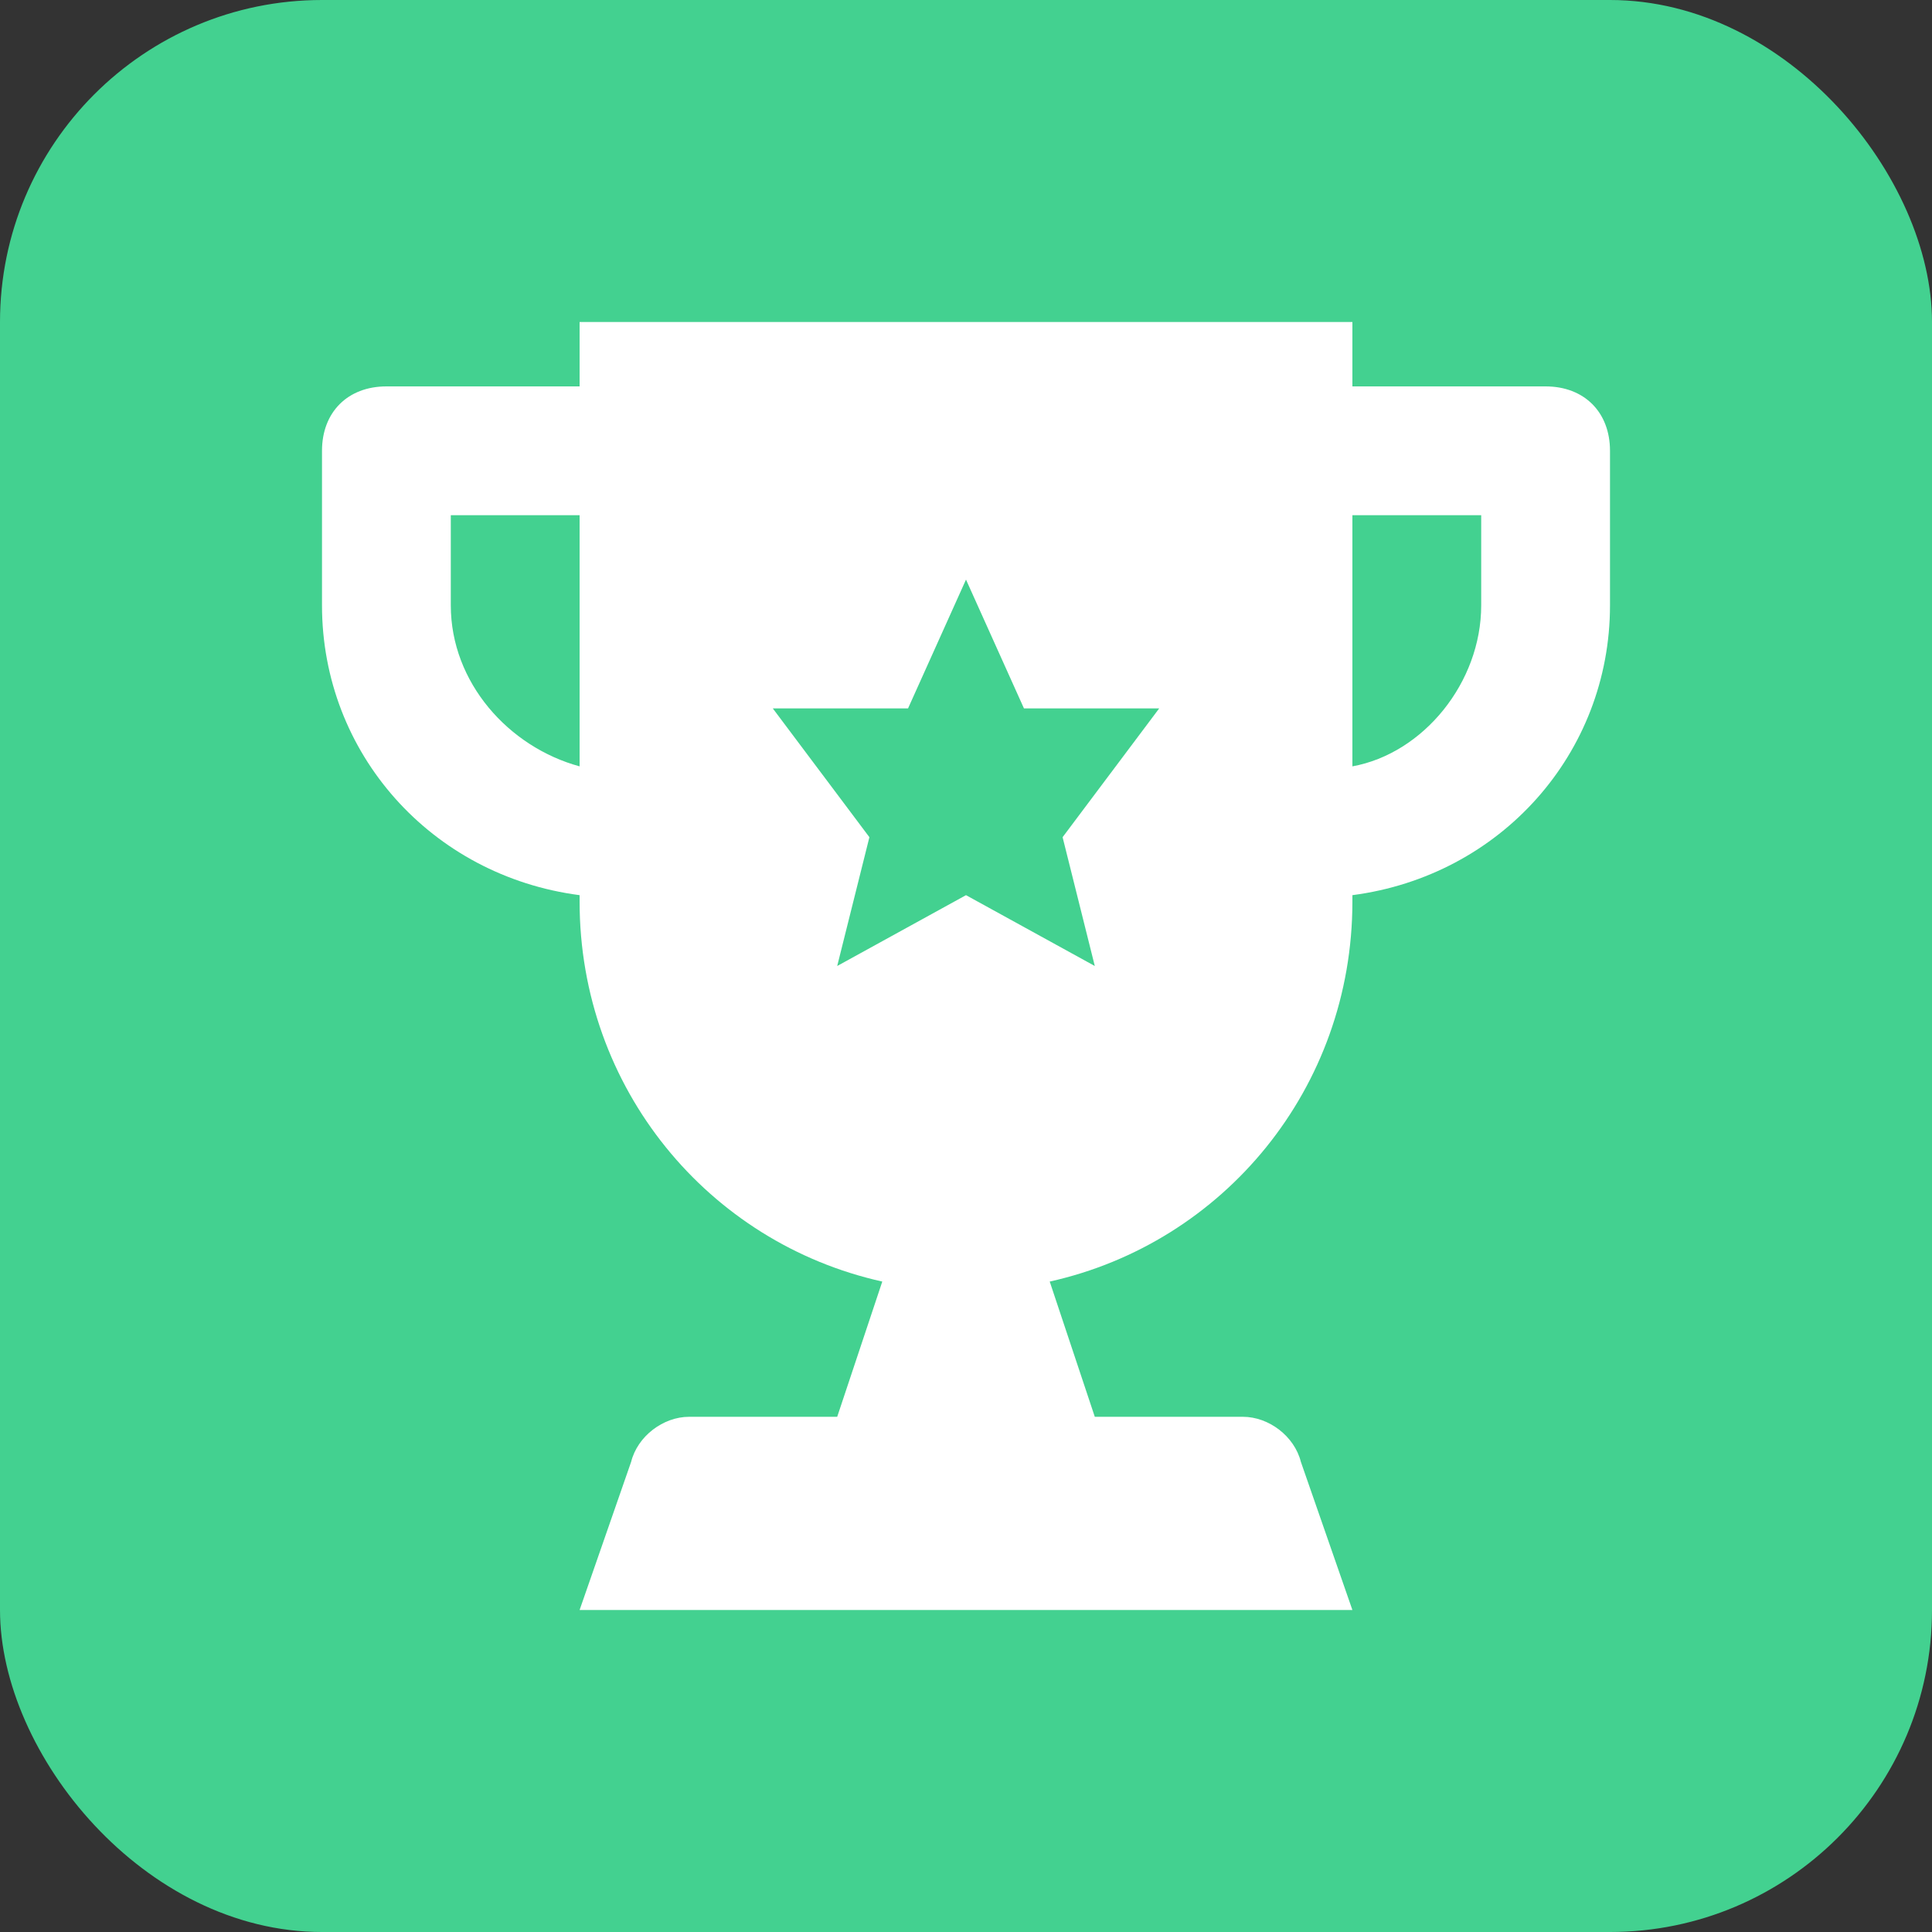 <svg width="30" height="30" viewBox="0 0 30 30" fill="none" xmlns="http://www.w3.org/2000/svg">
<rect x="0" y="0" width="30" height="30" fill="#333333" stroke="none"/>
<rect width="30" height="30" rx="5" fill="#43D190"/>
<path d="M24 6H21V5H9V6H6C5.4 6 5 6.4 5 7V9.4C5 11.7 6.7 13.6 9 13.9V14C9 16.9 11 19.3 13.7 19.9L13 22H10.7C10.3 22 9.9 22.3 9.8 22.7L9 25H21L20.2 22.7C20.1 22.3 19.7 22 19.3 22H17L16.3 19.9C19 19.3 21 16.9 21 14V13.9C23.3 13.6 25 11.7 25 9.4V7C25 6.4 24.6 6 24 6ZM9 11.9C7.9 11.6 7 10.6 7 9.4V8H9V11.9ZM17 15L15 13.9L13 15L13.5 13L12 11H14.1L15 9L15.9 11H18L16.5 13L17 15ZM23 9.4C23 10.6 22.1 11.7 21 11.9V8H23V9.4Z" fill="white"/>
</svg>
